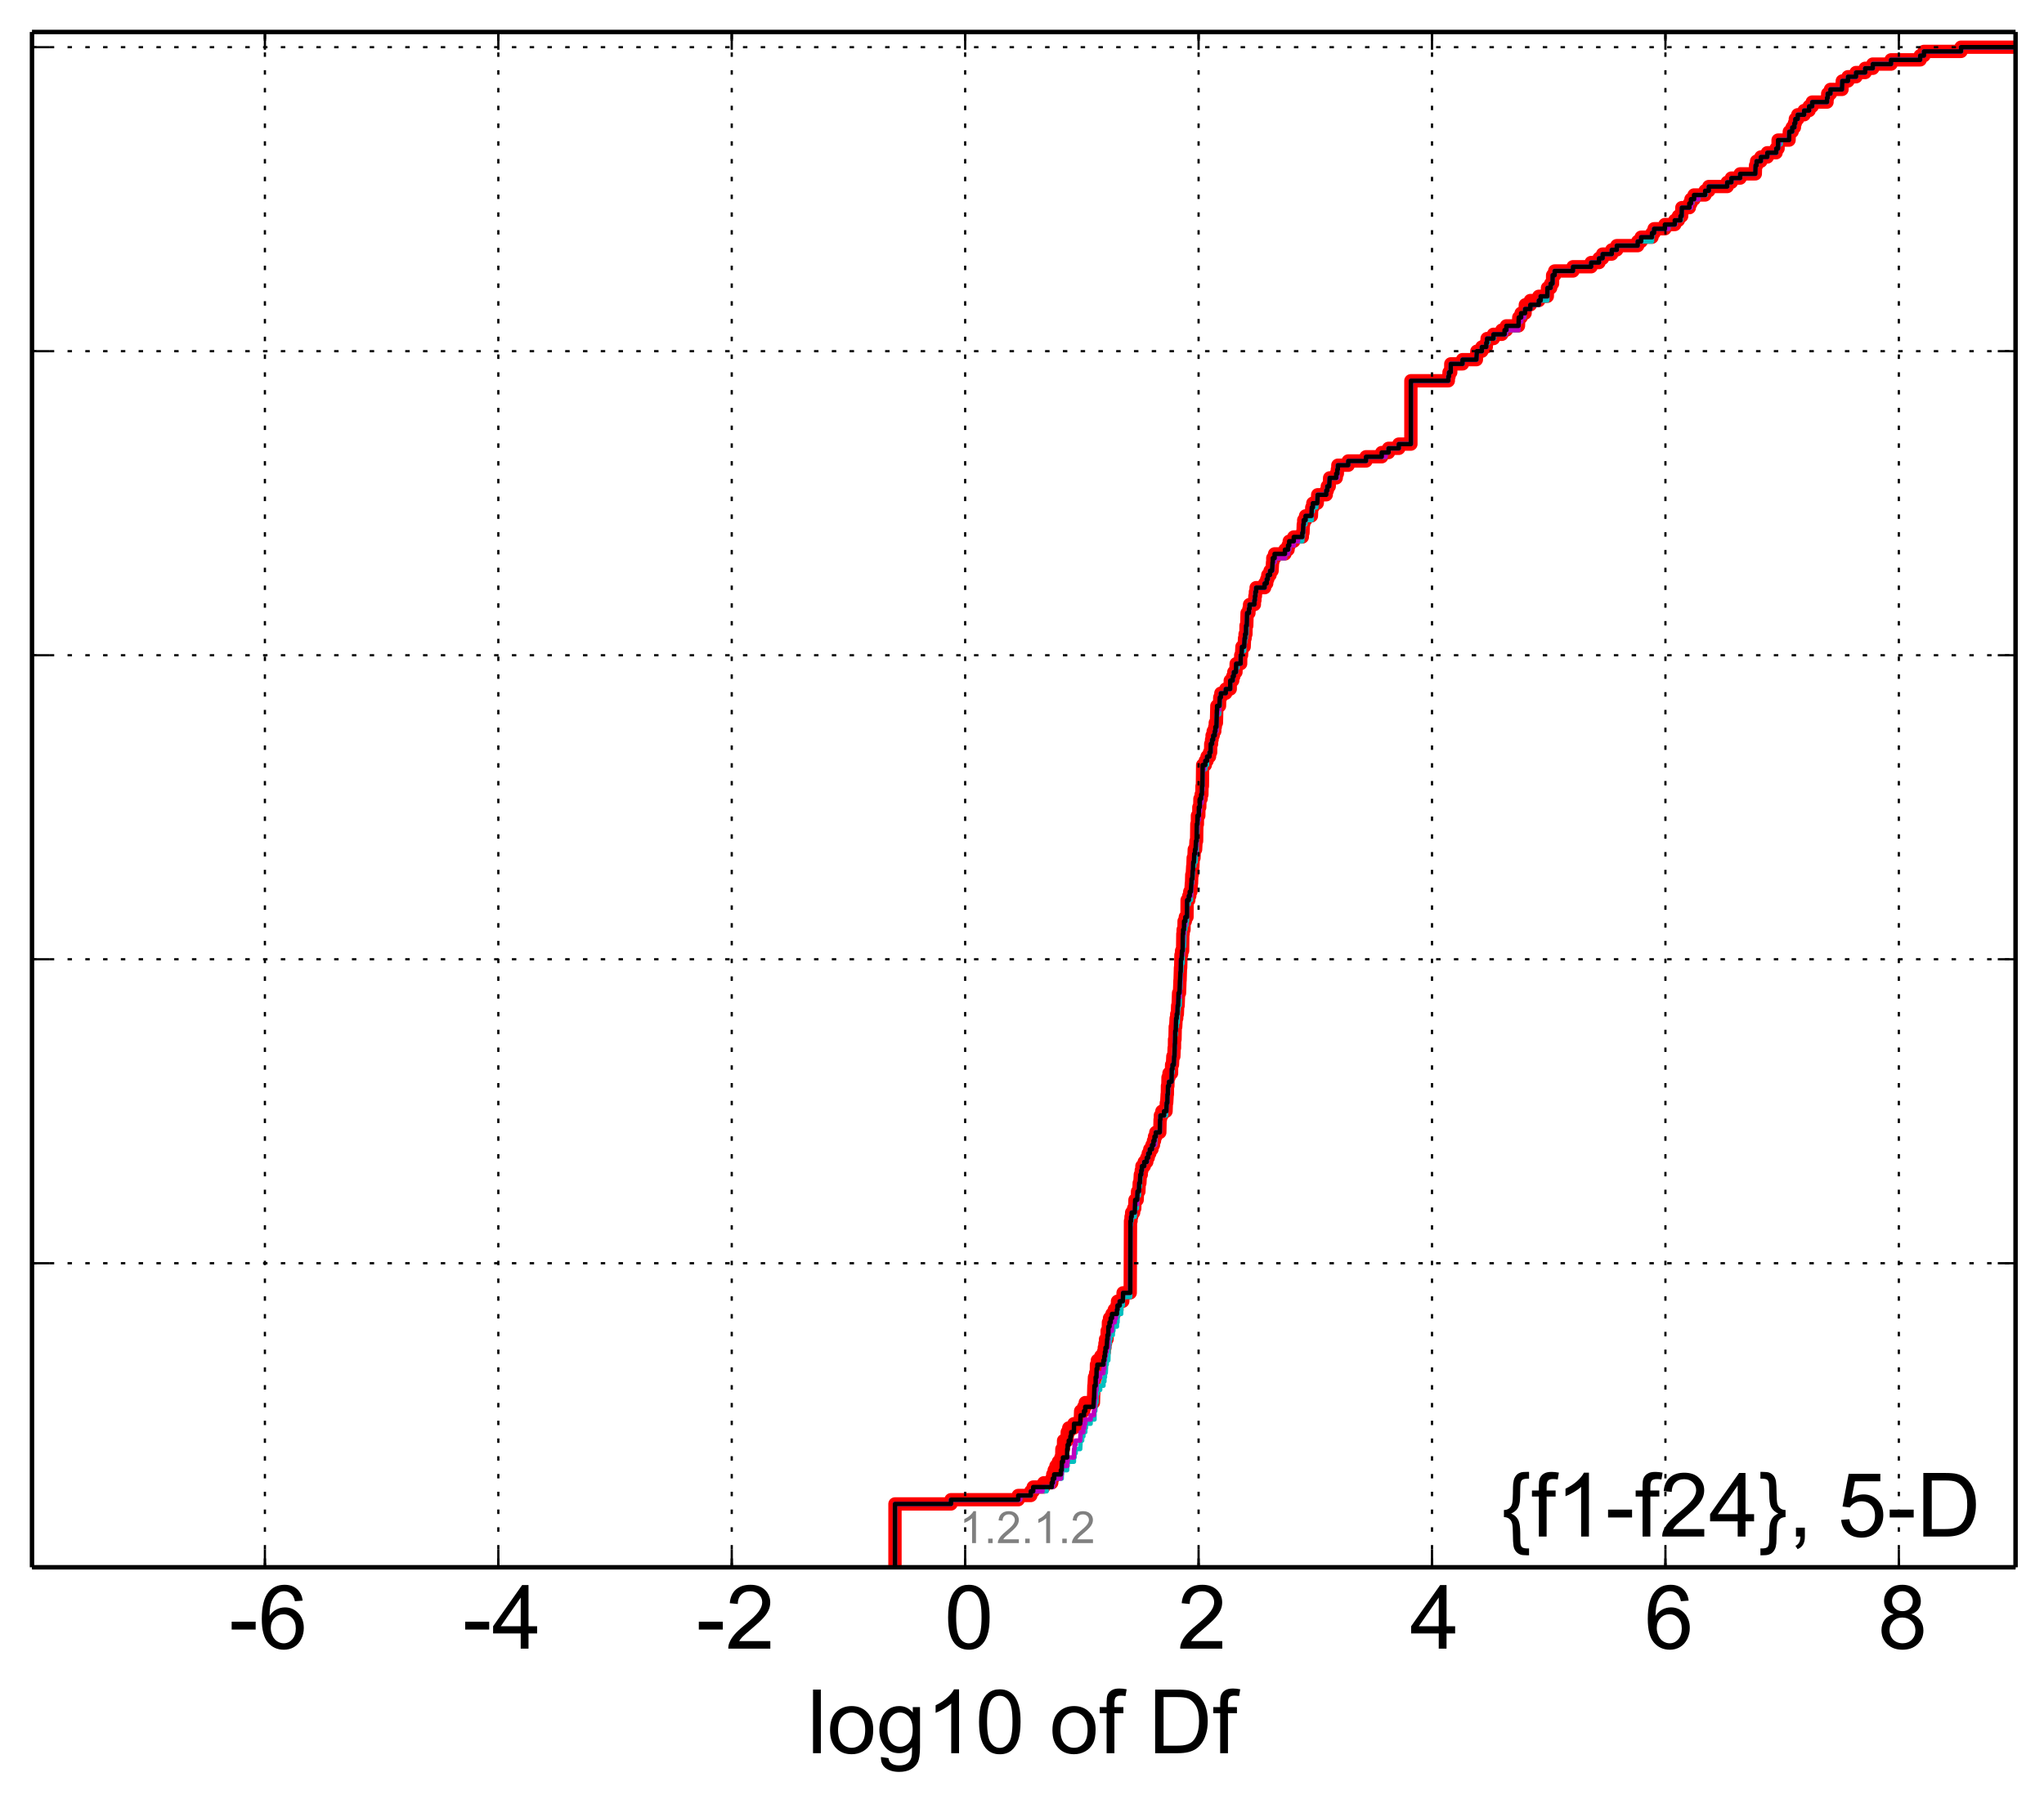 <?xml version="1.0" encoding="utf-8" standalone="no"?>
<!DOCTYPE svg PUBLIC "-//W3C//DTD SVG 1.1//EN"
  "http://www.w3.org/Graphics/SVG/1.1/DTD/svg11.dtd">
<!-- Created with matplotlib (http://matplotlib.org/) -->
<svg height="406pt" version="1.1" viewBox="0 0 460 406" width="460pt" xmlns="http://www.w3.org/2000/svg" xmlns:xlink="http://www.w3.org/1999/xlink">
 <defs>
  <style type="text/css">
*{stroke-linecap:butt;stroke-linejoin:round;}
  </style>
 </defs>
 <g id="figure_1">
  <g id="patch_1">
   <path d="
M0 406.059
L460.8 406.059
L460.8 0
L0 0
z
" style="fill:#ffffff;"/>
  </g>
  <g id="axes_1">
   <g id="patch_2">
    <path d="
M7.2 352.8
L453.6 352.8
L453.6 7.2
L7.2 7.2
z
" style="fill:#ffffff;"/>
   </g>
   <g id="line2d_1">
    <path clip-path="url(#p5bee155178)" d="
M201.414 352.8
L201.414 351.85
L201.414 351.85
L201.414 351.85
L201.414 350.899
L201.414 350.899
L201.414 350.899
L201.414 349.949
L201.414 349.949
L201.414 349.949
L201.414 348.998
L201.414 348.998
L201.414 348.998
L201.414 348.048
L201.414 348.048
L201.414 348.048
L201.414 347.097
L201.414 347.097
L201.414 347.097
L201.414 346.147
L201.414 346.147
L201.414 346.147
L201.414 345.196
L201.414 345.196
L201.414 345.196
L201.414 344.246
L201.414 344.246
L201.414 344.246
L201.414 343.295
L201.414 343.295
L201.414 343.295
L201.414 342.345
L201.414 342.345
L201.414 342.345
L201.414 341.394
L201.414 341.394
L201.414 341.394
L201.414 340.444
L201.414 340.444
L201.414 340.444
L201.414 339.493
L201.414 339.493
L201.414 339.493
L201.414 338.543
L214.023 338.543
L214.023 337.592
L229.148 337.592
L229.148 336.642
L231.981 336.642
L231.981 335.691
L232.524 335.691
L232.524 334.741
L234.896 334.741
L234.896 333.79
L236.688 333.79
L236.688 332.84
L236.926 332.84
L236.926 331.889
L237.243 331.889
L237.243 330.939
L237.641 330.939
L237.641 329.988
L238.194 329.988
L238.194 329.038
L238.747 329.038
L238.747 328.087
L238.937 328.087
L238.977 326.186
L239.337 326.186
L239.355 324.285
L240.157 324.285
L240.179 322.384
L240.524 322.384
L240.524 321.434
L241.682 321.434
L241.682 320.483
L243.088 320.483
L243.198 317.632
L243.893 317.632
L243.893 316.681
L244.237 316.681
L244.237 315.731
L246.074 315.731
L246.181 311.929
L246.214 311.929
L246.313 310.028
L246.569 310.028
L246.569 309.077
L246.73 309.077
L246.756 307.176
L246.963 307.176
L246.963 306.226
L247.733 306.226
L247.733 305.275
L248.33 305.275
L248.33 304.325
L248.517 304.325
L248.517 303.374
L248.668 303.374
L248.668 302.424
L248.797 302.424
L248.797 301.473
L249.137 301.473
L249.166 299.572
L249.426 299.572
L249.454 297.671
L249.699 297.671
L249.699 296.721
L250.251 296.721
L250.251 295.77
L250.776 295.77
L250.776 294.82
L251.365 294.82
L251.365 293.869
L251.491 293.869
L251.491 292.919
L252.68 292.919
L252.749 291.018
L254.355 291.018
L254.416 274.859
L254.538 274.859
L254.538 273.909
L254.676 273.909
L254.676 272.958
L255.121 272.958
L255.121 272.008
L255.374 272.008
L255.425 270.107
L255.917 270.107
L256.002 268.206
L256.306 268.206
L256.379 266.305
L256.528 266.305
L256.634 264.404
L256.84 264.404
L256.84 263.453
L256.986 263.453
L256.986 262.503
L257.511 262.503
L257.511 261.552
L258.083 261.552
L258.083 260.602
L258.411 260.602
L258.411 259.651
L258.757 259.651
L258.757 258.701
L259.251 258.701
L259.251 257.75
L259.583 257.75
L259.583 256.8
L259.818 256.8
L259.818 255.85
L260.111 255.85
L260.111 254.899
L261.013 254.899
L261.076 252.048
L261.141 252.048
L261.141 251.097
L261.479 251.097
L261.479 250.147
L262.417 250.147
L262.483 248.246
L262.563 248.246
L262.668 246.345
L262.713 246.345
L262.736 244.444
L262.829 244.444
L262.86 242.543
L263.082 242.543
L263.082 241.592
L263.656 241.592
L263.665 239.691
L263.862 239.691
L263.949 237.79
L264.172 237.79
L264.241 235.889
L264.315 235.889
L264.325 233.988
L264.432 233.988
L264.487 231.137
L264.589 231.137
L264.689 229.236
L264.817 229.236
L264.817 228.285
L264.961 228.285
L265.034 226.384
L265.135 226.384
L265.237 223.533
L265.448 223.533
L265.551 220.681
L265.576 220.681
L265.664 217.83
L265.712 217.83
L265.772 214.978
L265.918 214.978
L265.918 214.028
L266.146 214.028
L266.196 210.226
L266.264 210.226
L266.264 209.275
L266.456 209.275
L266.475 207.374
L266.759 207.374
L266.759 206.424
L267.132 206.424
L267.156 202.622
L267.533 202.622
L267.533 201.671
L267.754 201.671
L267.754 200.721
L268.006 200.721
L268.114 198.82
L268.154 198.82
L268.206 196.919
L268.316 196.919
L268.418 195.018
L268.465 195.018
L268.528 193.117
L268.701 193.117
L268.767 191.216
L269.067 191.216
L269.162 189.315
L269.294 189.315
L269.346 185.513
L269.474 185.513
L269.479 183.612
L269.787 183.612
L269.802 181.711
L270.002 181.711
L270.045 179.81
L270.31 179.81
L270.31 178.859
L270.484 178.859
L270.512 176.958
L270.6 176.958
L270.657 172.206
L271.25 172.206
L271.25 171.255
L271.648 171.255
L271.648 170.305
L272.204 170.305
L272.204 169.354
L272.448 169.354
L272.476 167.453
L272.661 167.453
L272.661 166.503
L272.781 166.503
L272.781 165.552
L273.031 165.552
L273.031 164.602
L273.382 164.602
L273.382 163.651
L273.498 163.651
L273.498 162.701
L273.753 162.701
L273.857 158.899
L274.451 158.899
L274.507 156.998
L274.751 156.998
L274.751 156.048
L275.858 156.048
L275.858 155.097
L276.865 155.097
L276.867 153.196
L277.423 153.196
L277.423 152.246
L277.67 152.246
L277.67 151.295
L278.152 151.295
L278.198 149.394
L279.203 149.394
L279.225 147.493
L279.409 147.493
L279.499 145.592
L279.997 145.592
L280.082 143.691
L280.205 143.691
L280.205 142.741
L280.397 142.741
L280.42 140.84
L280.579 140.84
L280.655 137.988
L281.072 137.988
L281.072 137.038
L281.212 137.038
L281.212 136.087
L282.294 136.087
L282.294 135.137
L282.414 135.137
L282.414 134.186
L282.529 134.186
L282.529 133.236
L282.687 133.236
L282.687 132.285
L284.604 132.285
L284.604 131.335
L285.069 131.335
L285.069 130.384
L285.315 130.384
L285.315 129.434
L285.822 129.434
L285.822 128.483
L286.277 128.483
L286.385 126.582
L286.439 126.582
L286.439 125.632
L286.849 125.632
L286.849 124.681
L289.177 124.681
L289.177 123.731
L289.878 123.731
L289.878 122.78
L290.14 122.78
L290.14 121.83
L291.159 121.83
L291.159 120.879
L293.085 120.879
L293.085 119.929
L293.24 119.929
L293.306 118.028
L293.4 118.028
L293.4 117.077
L293.814 117.077
L293.814 116.127
L295.133 116.127
L295.214 114.226
L295.454 114.226
L295.454 113.275
L296.448 113.275
L296.543 111.374
L298.473 111.374
L298.473 110.424
L298.71 110.424
L298.71 109.473
L299.148 109.473
L299.235 107.572
L300.72 107.572
L300.72 106.622
L300.971 106.622
L300.971 105.671
L301.084 105.671
L301.084 104.721
L303.415 104.721
L303.415 103.77
L307.42 103.77
L307.42 102.82
L310.953 102.82
L310.953 101.869
L312.49 101.869
L312.49 100.919
L314.8 100.919
L314.8 99.968
L317.52 99.968
L317.52 85.711
L325.945 85.711
L325.945 84.76
L326.099 84.76
L326.099 83.81
L326.488 83.81
L326.5 81.909
L329.139 81.909
L329.139 80.958
L332.26 80.958
L332.364 79.057
L333.489 79.057
L333.489 78.107
L334.487 78.107
L334.487 77.156
L334.669 77.156
L334.669 76.206
L336.105 76.206
L336.105 75.255
L337.981 75.255
L337.981 74.305
L339.011 74.305
L339.011 73.355
L341.732 73.355
L341.801 71.454
L342.324 71.454
L342.324 70.503
L343.219 70.503
L343.275 68.602
L344.403 68.602
L344.403 67.651
L346.3 67.651
L346.3 66.701
L348.22 66.701
L348.263 64.8
L348.98 64.8
L348.98 63.849
L349.397 63.849
L349.417 61.949
L349.879 61.949
L349.879 60.998
L354.003 60.998
L354.003 60.047
L358.088 60.047
L358.088 59.097
L359.856 59.097
L359.856 58.147
L360.665 58.147
L360.665 57.196
L362.721 57.196
L362.721 56.245
L363.861 56.245
L363.861 55.295
L368.564 55.295
L368.564 54.345
L369.339 54.345
L369.339 53.394
L371.785 53.394
L371.785 52.444
L372.253 52.444
L372.253 51.493
L374.688 51.493
L374.688 50.543
L376.909 50.543
L376.909 49.592
L377.715 49.592
L377.715 48.642
L378.459 48.642
L378.497 46.741
L380.186 46.741
L380.186 45.79
L380.547 45.79
L380.547 44.84
L381.25 44.84
L381.25 43.889
L383.722 43.889
L383.722 42.939
L384.561 42.939
L384.561 41.988
L388.707 41.988
L388.707 41.038
L389.649 41.038
L389.649 40.087
L391.617 40.087
L391.617 39.137
L395.03 39.137
L395.082 37.236
L395.312 37.236
L395.312 36.285
L396.287 36.285
L396.287 35.335
L397.737 35.335
L397.737 34.384
L399.701 34.384
L399.701 33.434
L400.152 33.434
L400.16 31.533
L402.628 31.533
L402.681 29.632
L403.321 29.632
L403.321 28.681
L403.831 28.681
L403.831 27.731
L404.038 27.731
L404.038 26.78
L404.582 26.78
L404.582 25.83
L406.019 25.83
L406.019 24.879
L407.139 24.879
L407.139 23.929
L407.838 23.929
L407.838 22.978
L411.17 22.978
L411.17 22.028
L411.322 22.028
L411.322 21.077
L411.947 21.077
L411.947 20.127
L414.545 20.127
L414.604 18.226
L415.888 18.226
L415.888 17.275
L417.701 17.275
L417.701 16.325
L419.752 16.325
L419.752 15.374
L421.474 15.374
L421.474 14.424
L425.574 14.424
L425.574 13.473
L432.131 13.473
L432.131 12.523
L432.989 12.523
L432.989 11.572
L441.332 11.572
L441.332 10.622
L441.332 10.622
L453.6 10.622
L453.6 10.622" style="fill:none;stroke:#ff0000;stroke-linecap:square;stroke-width:3.0;"/>
   </g>
   <g id="line2d_2">
    <path clip-path="url(#p5bee155178)" d="
M201.414 352.8
L201.414 351.85
L201.414 351.85
L201.414 351.85
L201.414 350.899
L201.414 350.899
L201.414 350.899
L201.414 349.949
L201.414 349.949
L201.414 349.949
L201.414 348.998
L201.414 348.998
L201.414 348.998
L201.414 348.048
L201.414 348.048
L201.414 348.048
L201.414 347.097
L201.414 347.097
L201.414 347.097
L201.414 346.147
L201.414 346.147
L201.414 346.147
L201.414 345.196
L201.414 345.196
L201.414 345.196
L201.414 344.246
L201.414 344.246
L201.414 344.246
L201.414 343.295
L201.414 343.295
L201.414 343.295
L201.414 342.345
L201.414 342.345
L201.414 342.345
L201.414 341.394
L201.414 341.394
L201.414 341.394
L201.414 340.444
L201.414 340.444
L201.414 340.444
L201.414 339.493
L201.414 339.493
L201.414 339.493
L201.414 338.543
L214.023 338.543
L214.023 337.592
L229.572 337.592
L229.572 336.642
L231.981 336.642
L231.981 335.691
L235.541 335.691
L235.541 334.741
L236.926 334.741
L236.926 333.79
L237.243 333.79
L237.243 332.84
L238.937 332.84
L238.977 330.939
L240.157 330.939
L240.157 329.988
L240.276 329.988
L240.276 329.038
L241.682 329.038
L241.682 328.087
L241.825 328.087
L241.825 327.137
L242.069 327.137
L242.069 326.186
L243.09 326.186
L243.198 324.285
L243.53 324.285
L243.53 323.335
L243.81 323.335
L243.81 322.384
L244.237 322.384
L244.237 321.434
L244.38 321.434
L244.38 320.483
L245.443 320.483
L245.443 319.533
L246.311 319.533
L246.313 317.632
L246.488 317.632
L246.569 315.731
L246.756 315.731
L246.794 313.83
L246.963 313.83
L246.963 312.879
L247.59 312.879
L247.59 311.929
L248.33 311.929
L248.33 310.978
L248.545 310.978
L248.545 310.028
L248.668 310.028
L248.668 309.077
L248.848 309.077
L248.932 307.176
L249.071 307.176
L249.071 306.226
L249.426 306.226
L249.496 303.374
L249.619 303.374
L249.619 302.424
L249.733 302.424
L249.733 301.473
L249.913 301.473
L249.913 300.523
L250.436 300.523
L250.436 299.572
L250.576 299.572
L250.576 298.622
L251.365 298.622
L251.365 297.671
L251.491 297.671
L251.551 295.77
L252.319 295.77
L252.339 293.869
L252.68 293.869
L252.749 291.968
L254.355 291.968
L254.416 275.81
L254.541 275.81
L254.541 274.859
L254.676 274.859
L254.676 273.909
L255.374 273.909
L255.481 272.008
L255.847 272.008
L255.917 270.107
L256.002 270.107
L256.002 269.156
L256.306 269.156
L256.379 267.255
L256.528 267.255
L256.634 265.354
L256.689 265.354
L256.689 264.404
L256.84 264.404
L256.84 263.453
L256.986 263.453
L256.986 262.503
L257.511 262.503
L257.511 261.552
L258.158 261.552
L258.158 260.602
L258.411 260.602
L258.411 259.651
L258.757 259.651
L258.757 258.701
L259.251 258.701
L259.251 257.75
L259.961 257.75
L260.035 255.85
L260.111 255.85
L260.111 254.899
L261.013 254.899
L261.076 252.048
L261.141 252.048
L261.141 251.097
L262.413 251.097
L262.483 249.196
L262.563 249.196
L262.563 248.246
L262.713 248.246
L262.736 246.345
L262.862 246.345
L262.921 244.444
L263.082 244.444
L263.082 243.493
L263.656 243.493
L263.665 241.592
L263.862 241.592
L263.967 239.691
L264.172 239.691
L264.241 237.79
L264.315 237.79
L264.325 235.889
L264.432 235.889
L264.487 233.038
L264.589 233.038
L264.689 231.137
L264.84 231.137
L264.84 230.186
L265.034 230.186
L265.135 227.335
L265.196 227.335
L265.196 226.384
L265.485 226.384
L265.576 222.582
L265.664 222.582
L265.772 218.78
L265.871 218.78
L265.918 216.879
L266.146 216.879
L266.196 214.028
L266.264 214.028
L266.264 213.077
L266.475 213.077
L266.539 210.226
L266.59 210.226
L266.59 209.275
L266.759 209.275
L266.759 208.325
L267.002 208.325
L267.002 207.374
L267.132 207.374
L267.156 203.572
L267.533 203.572
L267.533 202.622
L268.006 202.622
L268.114 199.77
L268.154 199.77
L268.154 198.82
L268.316 198.82
L268.418 196.919
L268.465 196.919
L268.541 195.018
L268.767 195.018
L268.767 194.067
L269.067 194.067
L269.162 192.166
L269.301 192.166
L269.375 187.414
L269.474 187.414
L269.525 184.562
L269.802 184.562
L269.83 182.661
L270.027 182.661
L270.045 180.76
L270.418 180.76
L270.512 177.909
L270.6 177.909
L270.657 173.156
L271.25 173.156
L271.25 172.206
L271.648 172.206
L271.69 170.305
L272.204 170.305
L272.204 169.354
L272.448 169.354
L272.476 167.453
L272.781 167.453
L272.781 166.503
L273.031 166.503
L273.031 165.552
L273.382 165.552
L273.382 164.602
L273.753 164.602
L273.857 160.8
L274.366 160.8
L274.451 158.899
L274.507 158.899
L274.557 156.998
L274.751 156.998
L274.751 156.048
L275.858 156.048
L275.858 155.097
L276.865 155.097
L276.867 153.196
L277.423 153.196
L277.423 152.246
L277.67 152.246
L277.67 151.295
L278.198 151.295
L278.198 150.345
L278.507 150.345
L278.507 149.394
L279.203 149.394
L279.225 147.493
L279.499 147.493
L279.499 146.543
L279.997 146.543
L280.082 144.642
L280.205 144.642
L280.205 143.691
L280.397 143.691
L280.397 142.741
L280.557 142.741
L280.655 138.939
L280.711 138.939
L280.711 137.988
L281.072 137.988
L281.072 137.038
L281.212 137.038
L281.212 136.087
L282.294 136.087
L282.294 135.137
L282.414 135.137
L282.414 134.186
L282.529 134.186
L282.529 133.236
L282.687 133.236
L282.687 132.285
L284.604 132.285
L284.604 131.335
L285.069 131.335
L285.069 130.384
L285.315 130.384
L285.315 129.434
L285.822 129.434
L285.822 128.483
L286.385 128.483
L286.439 126.582
L286.849 126.582
L286.849 125.632
L289.177 125.632
L289.177 124.681
L289.878 124.681
L289.878 123.731
L290.14 123.731
L290.14 122.78
L291.159 122.78
L291.159 121.83
L293.085 121.83
L293.085 120.879
L293.24 120.879
L293.306 118.978
L293.4 118.978
L293.4 118.028
L293.814 118.028
L293.814 117.077
L295.214 117.077
L295.22 115.176
L295.454 115.176
L295.454 114.226
L296.235 114.226
L296.235 113.275
L296.448 113.275
L296.543 111.374
L298.473 111.374
L298.473 110.424
L298.71 110.424
L298.71 109.473
L299.148 109.473
L299.235 107.572
L300.971 107.572
L301.008 105.671
L301.084 105.671
L301.084 104.721
L303.415 104.721
L303.415 103.77
L307.42 103.77
L307.42 102.82
L311.798 102.82
L311.798 101.869
L312.49 101.869
L312.49 100.919
L314.8 100.919
L314.8 99.968
L317.52 99.968
L317.52 85.711
L325.945 85.711
L325.945 84.76
L326.099 84.76
L326.099 83.81
L326.488 83.81
L326.5 81.909
L329.139 81.909
L329.139 80.958
L332.26 80.958
L332.364 79.057
L333.489 79.057
L333.489 78.107
L334.487 78.107
L334.487 77.156
L334.937 77.156
L334.937 76.206
L336.271 76.206
L336.271 75.255
L338.905 75.255
L338.905 74.305
L341.732 74.305
L341.801 72.404
L342.324 72.404
L342.324 71.454
L343.042 71.454
L343.042 70.503
L343.219 70.503
L343.219 69.552
L344.403 69.552
L344.403 68.602
L346.3 68.602
L346.3 67.651
L348.22 67.651
L348.288 64.8
L348.98 64.8
L348.98 63.849
L349.417 63.849
L349.509 61.949
L349.879 61.949
L349.879 60.998
L354.003 60.998
L354.003 60.047
L358.088 60.047
L358.088 59.097
L359.856 59.097
L359.856 58.147
L360.665 58.147
L360.665 57.196
L362.721 57.196
L362.721 56.245
L363.861 56.245
L363.861 55.295
L368.564 55.295
L368.564 54.345
L371.785 54.345
L371.785 53.394
L371.911 53.394
L371.911 52.444
L372.253 52.444
L372.253 51.493
L375.48 51.493
L375.48 50.543
L377.022 50.543
L377.022 49.592
L378.326 49.592
L378.326 48.642
L378.488 48.642
L378.497 46.741
L380.547 46.741
L380.547 45.79
L380.885 45.79
L380.885 44.84
L382.235 44.84
L382.235 43.889
L383.91 43.889
L383.91 42.939
L384.561 42.939
L384.561 41.988
L388.707 41.988
L388.707 41.038
L389.649 41.038
L389.649 40.087
L391.617 40.087
L391.617 39.137
L395.03 39.137
L395.082 37.236
L395.312 37.236
L395.312 36.285
L396.287 36.285
L396.287 35.335
L397.737 35.335
L397.737 34.384
L399.755 34.384
L399.755 33.434
L400.16 33.434
L400.16 32.483
L400.75 32.483
L400.75 31.533
L402.628 31.533
L402.681 29.632
L403.379 29.632
L403.379 28.681
L403.831 28.681
L403.831 27.731
L404.038 27.731
L404.038 26.78
L404.582 26.78
L404.582 25.83
L406.019 25.83
L406.019 24.879
L407.139 24.879
L407.139 23.929
L407.838 23.929
L407.838 22.978
L411.17 22.978
L411.17 22.028
L411.322 22.028
L411.322 21.077
L411.947 21.077
L411.947 20.127
L414.545 20.127
L414.604 18.226
L415.888 18.226
L415.888 17.275
L417.701 17.275
L417.701 16.325
L419.752 16.325
L419.752 15.374
L421.474 15.374
L421.474 14.424
L425.574 14.424
L425.574 13.473
L432.131 13.473
L432.131 12.523
L432.989 12.523
L432.989 11.572
L441.332 11.572
L441.332 10.622
L441.332 10.622
L453.6 10.622
L453.6 10.622" style="fill:none;stroke:#00bfbf;stroke-linecap:square;"/>
   </g>
   <g id="line2d_3">
    <path clip-path="url(#p5bee155178)" d="
M201.414 352.8
L201.414 351.85
L201.414 351.85
L201.414 351.85
L201.414 350.899
L201.414 350.899
L201.414 350.899
L201.414 349.949
L201.414 349.949
L201.414 349.949
L201.414 348.998
L201.414 348.998
L201.414 348.998
L201.414 348.048
L201.414 348.048
L201.414 348.048
L201.414 347.097
L201.414 347.097
L201.414 347.097
L201.414 346.147
L201.414 346.147
L201.414 346.147
L201.414 345.196
L201.414 345.196
L201.414 345.196
L201.414 344.246
L201.414 344.246
L201.414 344.246
L201.414 343.295
L201.414 343.295
L201.414 343.295
L201.414 342.345
L201.414 342.345
L201.414 342.345
L201.414 341.394
L201.414 341.394
L201.414 341.394
L201.414 340.444
L201.414 340.444
L201.414 340.444
L201.414 339.493
L201.414 339.493
L201.414 339.493
L201.414 338.543
L214.023 338.543
L214.023 337.592
L229.572 337.592
L229.572 336.642
L231.981 336.642
L231.981 335.691
L234.612 335.691
L234.612 334.741
L236.926 334.741
L236.926 333.79
L237.243 333.79
L237.243 332.84
L238.747 332.84
L238.747 331.889
L238.937 331.889
L238.977 329.988
L240.157 329.988
L240.157 329.038
L240.276 329.038
L240.276 328.087
L241.682 328.087
L241.709 326.186
L241.825 326.186
L241.825 325.236
L242.069 325.236
L242.069 324.285
L243.09 324.285
L243.198 322.384
L243.81 322.384
L243.81 321.434
L244.017 321.434
L244.017 320.483
L244.237 320.483
L244.237 319.533
L245.443 319.533
L245.443 318.582
L246.181 318.582
L246.181 317.632
L246.311 317.632
L246.398 314.78
L246.569 314.78
L246.577 312.879
L246.756 312.879
L246.794 310.978
L246.963 310.978
L246.963 310.028
L247.59 310.028
L247.59 309.077
L248.33 309.077
L248.33 308.127
L248.517 308.127
L248.545 306.226
L248.668 306.226
L248.668 305.275
L248.848 305.275
L248.848 304.325
L249.071 304.325
L249.071 303.374
L249.426 303.374
L249.454 300.523
L249.619 300.523
L249.619 299.572
L250.251 299.572
L250.251 297.671
L250.865 297.671
L250.865 296.721
L251.155 296.721
L251.155 295.77
L251.365 295.77
L251.365 294.82
L251.491 294.82
L251.491 293.869
L251.985 293.869
L251.985 292.919
L252.68 292.919
L252.749 291.018
L254.355 291.018
L254.416 274.859
L254.541 274.859
L254.541 273.909
L254.676 273.909
L254.676 272.958
L255.374 272.958
L255.405 271.057
L255.917 271.057
L256.002 268.206
L256.306 268.206
L256.379 266.305
L256.528 266.305
L256.634 264.404
L256.84 264.404
L256.84 263.453
L256.986 263.453
L256.986 262.503
L257.511 262.503
L257.511 261.552
L258.155 261.552
L258.155 260.602
L258.411 260.602
L258.411 259.651
L258.757 259.651
L258.757 258.701
L259.251 258.701
L259.251 257.75
L259.901 257.75
L259.941 255.85
L260.111 255.85
L260.111 254.899
L261.013 254.899
L261.076 252.048
L261.141 252.048
L261.141 251.097
L261.959 251.097
L261.959 250.147
L262.483 250.147
L262.563 248.246
L262.713 248.246
L262.736 246.345
L262.836 246.345
L262.913 244.444
L263.082 244.444
L263.082 243.493
L263.656 243.493
L263.706 240.642
L263.862 240.642
L263.862 239.691
L264.172 239.691
L264.241 237.79
L264.315 237.79
L264.397 234.939
L264.432 234.939
L264.487 232.087
L264.589 232.087
L264.689 229.236
L264.84 229.236
L264.84 228.285
L264.961 228.285
L265.034 226.384
L265.135 226.384
L265.196 224.483
L265.485 224.483
L265.576 221.632
L265.626 221.632
L265.712 217.83
L265.764 217.83
L265.772 215.929
L265.918 215.929
L265.918 214.978
L266.146 214.978
L266.196 212.127
L266.264 212.127
L266.356 210.226
L266.456 210.226
L266.475 208.325
L266.751 208.325
L266.759 206.424
L267.132 206.424
L267.156 202.622
L267.533 202.622
L267.533 201.671
L268.006 201.671
L268.114 199.77
L268.154 199.77
L268.26 197.869
L268.316 197.869
L268.418 195.968
L268.465 195.968
L268.541 194.067
L268.701 194.067
L268.767 192.166
L269.067 192.166
L269.162 190.265
L269.301 190.265
L269.346 186.463
L269.474 186.463
L269.516 184.562
L269.802 184.562
L269.817 182.661
L270.019 182.661
L270.045 180.76
L270.412 180.76
L270.512 177.909
L270.6 177.909
L270.657 173.156
L270.978 173.156
L270.978 172.206
L271.25 172.206
L271.25 171.255
L271.648 171.255
L271.648 170.305
L272.204 170.305
L272.204 169.354
L272.448 169.354
L272.476 167.453
L272.781 167.453
L272.781 166.503
L273.031 166.503
L273.031 165.552
L273.382 165.552
L273.382 164.602
L273.753 164.602
L273.857 160.8
L274.06 160.8
L274.06 159.85
L274.37 159.85
L274.451 157.949
L274.507 157.949
L274.507 156.998
L274.751 156.998
L274.751 156.048
L275.858 156.048
L275.858 155.097
L276.865 155.097
L276.867 153.196
L277.423 153.196
L277.423 152.246
L277.67 152.246
L277.67 151.295
L278.152 151.295
L278.198 149.394
L279.203 149.394
L279.225 147.493
L279.409 147.493
L279.499 145.592
L279.997 145.592
L280.082 143.691
L280.205 143.691
L280.205 142.741
L280.397 142.741
L280.42 140.84
L280.579 140.84
L280.655 137.988
L281.072 137.988
L281.072 137.038
L281.212 137.038
L281.212 136.087
L282.294 136.087
L282.294 135.137
L282.414 135.137
L282.414 134.186
L282.529 134.186
L282.529 133.236
L282.687 133.236
L282.687 132.285
L284.604 132.285
L284.604 131.335
L285.069 131.335
L285.069 130.384
L285.315 130.384
L285.315 129.434
L285.822 129.434
L285.822 128.483
L286.385 128.483
L286.439 126.582
L286.849 126.582
L286.849 125.632
L289.177 125.632
L289.177 124.681
L289.878 124.681
L289.878 123.731
L290.14 123.731
L290.14 122.78
L291.159 122.78
L291.159 121.83
L292.132 121.83
L292.132 120.879
L293.085 120.879
L293.085 119.929
L293.24 119.929
L293.306 118.028
L293.4 118.028
L293.4 117.077
L293.814 117.077
L293.814 116.127
L295.173 116.127
L295.214 114.226
L295.454 114.226
L295.454 113.275
L296.448 113.275
L296.543 111.374
L298.473 111.374
L298.473 110.424
L298.71 110.424
L298.71 109.473
L299.148 109.473
L299.235 107.572
L300.971 107.572
L301.008 105.671
L301.084 105.671
L301.084 104.721
L303.415 104.721
L303.415 103.77
L307.42 103.77
L307.42 102.82
L311.798 102.82
L311.798 101.869
L312.49 101.869
L312.49 100.919
L314.8 100.919
L314.8 99.968
L317.52 99.968
L317.52 85.711
L325.945 85.711
L325.945 84.76
L326.099 84.76
L326.099 83.81
L326.488 83.81
L326.5 81.909
L329.139 81.909
L329.139 80.958
L332.26 80.958
L332.364 79.057
L333.489 79.057
L333.489 78.107
L334.487 78.107
L334.487 77.156
L334.669 77.156
L334.669 76.206
L336.105 76.206
L336.105 75.255
L338.878 75.255
L338.878 74.305
L341.732 74.305
L341.801 72.404
L342.324 72.404
L342.324 71.454
L342.958 71.454
L342.958 70.503
L343.219 70.503
L343.219 69.552
L344.403 69.552
L344.403 68.602
L346.3 68.602
L346.3 67.651
L346.723 67.651
L346.723 66.701
L348.22 66.701
L348.263 64.8
L348.98 64.8
L348.98 63.849
L349.397 63.849
L349.417 61.949
L349.879 61.949
L349.879 60.998
L354.003 60.998
L354.003 60.047
L358.088 60.047
L358.088 59.097
L359.856 59.097
L359.856 58.147
L360.665 58.147
L360.665 57.196
L362.721 57.196
L362.721 56.245
L363.861 56.245
L363.861 55.295
L368.564 55.295
L368.564 54.345
L369.339 54.345
L369.339 53.394
L371.785 53.394
L371.785 52.444
L372.253 52.444
L372.253 51.493
L375.424 51.493
L375.424 50.543
L377.005 50.543
L377.005 49.592
L378.193 49.592
L378.193 48.642
L378.479 48.642
L378.497 46.741
L380.547 46.741
L380.547 45.79
L380.825 45.79
L380.825 44.84
L382.187 44.84
L382.187 43.889
L383.781 43.889
L383.781 42.939
L384.561 42.939
L384.561 41.988
L388.707 41.988
L388.707 41.038
L389.649 41.038
L389.649 40.087
L391.617 40.087
L391.617 39.137
L395.03 39.137
L395.082 37.236
L395.312 37.236
L395.312 36.285
L396.287 36.285
L396.287 35.335
L397.737 35.335
L397.737 34.384
L399.743 34.384
L399.743 33.434
L400.16 33.434
L400.16 32.483
L400.427 32.483
L400.427 31.533
L402.628 31.533
L402.681 29.632
L403.334 29.632
L403.334 28.681
L403.831 28.681
L403.831 27.731
L404.038 27.731
L404.038 26.78
L404.582 26.78
L404.582 25.83
L406.019 25.83
L406.019 24.879
L407.139 24.879
L407.139 23.929
L407.838 23.929
L407.838 22.978
L411.17 22.978
L411.17 22.028
L411.322 22.028
L411.322 21.077
L411.947 21.077
L411.947 20.127
L414.545 20.127
L414.604 18.226
L415.888 18.226
L415.888 17.275
L417.701 17.275
L417.701 16.325
L419.752 16.325
L419.752 15.374
L421.474 15.374
L421.474 14.424
L425.574 14.424
L425.574 13.473
L432.131 13.473
L432.131 12.523
L432.989 12.523
L432.989 11.572
L441.332 11.572
L441.332 10.622
L441.332 10.622
L453.6 10.622
L453.6 10.622" style="fill:none;stroke:#bf00bf;stroke-linecap:square;"/>
   </g>
   <g id="line2d_4">
    <path clip-path="url(#p5bee155178)" d="
M201.414 352.8
L201.414 351.85
L201.414 351.85
L201.414 351.85
L201.414 350.899
L201.414 350.899
L201.414 350.899
L201.414 349.949
L201.414 349.949
L201.414 349.949
L201.414 348.998
L201.414 348.998
L201.414 348.998
L201.414 348.048
L201.414 348.048
L201.414 348.048
L201.414 347.097
L201.414 347.097
L201.414 347.097
L201.414 346.147
L201.414 346.147
L201.414 346.147
L201.414 345.196
L201.414 345.196
L201.414 345.196
L201.414 344.246
L201.414 344.246
L201.414 344.246
L201.414 343.295
L201.414 343.295
L201.414 343.295
L201.414 342.345
L201.414 342.345
L201.414 342.345
L201.414 341.394
L201.414 341.394
L201.414 341.394
L201.414 340.444
L201.414 340.444
L201.414 340.444
L201.414 339.493
L201.414 339.493
L201.414 339.493
L201.414 338.543
L214.023 338.543
L214.023 337.592
L229.148 337.592
L229.148 336.642
L231.981 336.642
L231.981 335.691
L232.524 335.691
L232.524 334.741
L236.688 334.741
L236.688 333.79
L236.926 333.79
L236.926 332.84
L237.243 332.84
L237.243 331.889
L238.747 331.889
L238.747 330.939
L238.937 330.939
L238.977 329.038
L239.22 329.038
L239.22 328.087
L240.157 328.087
L240.179 326.186
L240.276 326.186
L240.276 325.236
L240.524 325.236
L240.524 324.285
L240.898 324.285
L240.898 323.335
L241.069 323.335
L241.069 322.384
L241.682 322.384
L241.709 320.483
L243.09 320.483
L243.198 318.582
L243.956 318.582
L243.956 317.632
L244.237 317.632
L244.237 316.681
L246.074 316.681
L246.181 314.78
L246.214 314.78
L246.313 311.929
L246.569 311.929
L246.577 310.028
L246.756 310.028
L246.794 308.127
L246.963 308.127
L246.963 307.176
L248.33 307.176
L248.33 306.226
L248.517 306.226
L248.517 305.275
L248.668 305.275
L248.668 304.325
L248.797 304.325
L248.797 303.374
L249.071 303.374
L249.166 301.473
L249.252 301.473
L249.252 300.523
L249.426 300.523
L249.454 298.622
L249.699 298.622
L249.699 297.671
L249.962 297.671
L249.962 296.721
L250.251 296.721
L250.251 295.77
L251.365 295.77
L251.365 294.82
L251.491 294.82
L251.491 293.869
L251.985 293.869
L251.985 292.919
L252.68 292.919
L252.749 291.018
L254.355 291.018
L254.416 274.859
L254.541 274.859
L254.541 273.909
L254.676 273.909
L254.676 272.958
L255.374 272.958
L255.475 270.107
L255.917 270.107
L256.002 268.206
L256.306 268.206
L256.379 266.305
L256.528 266.305
L256.634 264.404
L256.84 264.404
L256.84 263.453
L256.986 263.453
L256.986 262.503
L257.511 262.503
L257.511 261.552
L258.083 261.552
L258.083 260.602
L258.411 260.602
L258.411 259.651
L258.757 259.651
L258.757 258.701
L259.251 258.701
L259.251 257.75
L259.583 257.75
L259.583 256.8
L259.818 256.8
L259.818 255.85
L260.111 255.85
L260.111 254.899
L261.013 254.899
L261.076 252.048
L261.141 252.048
L261.141 251.097
L261.959 251.097
L261.959 250.147
L262.483 250.147
L262.563 248.246
L262.713 248.246
L262.736 246.345
L262.829 246.345
L262.86 244.444
L263.082 244.444
L263.082 243.493
L263.656 243.493
L263.706 240.642
L263.862 240.642
L263.862 239.691
L264.172 239.691
L264.241 237.79
L264.315 237.79
L264.397 234.939
L264.432 234.939
L264.487 232.087
L264.589 232.087
L264.689 229.236
L264.817 229.236
L264.817 228.285
L264.961 228.285
L265.034 226.384
L265.135 226.384
L265.237 223.533
L265.448 223.533
L265.551 220.681
L265.576 220.681
L265.664 218.78
L265.712 218.78
L265.772 215.929
L265.918 215.929
L266.013 214.028
L266.146 214.028
L266.196 210.226
L266.264 210.226
L266.264 209.275
L266.456 209.275
L266.475 207.374
L266.759 207.374
L266.759 206.424
L267.132 206.424
L267.156 202.622
L267.533 202.622
L267.533 201.671
L267.754 201.671
L267.754 200.721
L268.006 200.721
L268.114 198.82
L268.154 198.82
L268.154 197.869
L268.316 197.869
L268.418 195.968
L268.465 195.968
L268.537 194.067
L268.701 194.067
L268.767 192.166
L268.933 192.166
L268.933 191.216
L269.067 191.216
L269.162 189.315
L269.295 189.315
L269.346 185.513
L269.474 185.513
L269.502 183.612
L269.791 183.612
L269.802 181.711
L270.004 181.711
L270.045 179.81
L270.31 179.81
L270.31 178.859
L270.484 178.859
L270.512 176.958
L270.6 176.958
L270.657 172.206
L271.25 172.206
L271.25 171.255
L271.648 171.255
L271.648 170.305
L272.204 170.305
L272.204 169.354
L272.448 169.354
L272.476 167.453
L272.781 167.453
L272.781 166.503
L273.031 166.503
L273.031 165.552
L273.382 165.552
L273.382 164.602
L273.52 164.602
L273.52 163.651
L273.753 163.651
L273.857 159.85
L273.908 159.85
L273.908 158.899
L274.451 158.899
L274.507 156.998
L274.751 156.998
L274.751 156.048
L275.858 156.048
L275.858 155.097
L276.865 155.097
L276.867 153.196
L277.423 153.196
L277.423 152.246
L277.67 152.246
L277.67 151.295
L278.152 151.295
L278.198 149.394
L279.203 149.394
L279.225 147.493
L279.409 147.493
L279.499 145.592
L279.997 145.592
L280.082 143.691
L280.205 143.691
L280.205 142.741
L280.397 142.741
L280.42 140.84
L280.579 140.84
L280.655 137.988
L281.072 137.988
L281.072 137.038
L281.212 137.038
L281.212 136.087
L282.294 136.087
L282.294 135.137
L282.414 135.137
L282.414 134.186
L282.529 134.186
L282.529 133.236
L282.687 133.236
L282.687 132.285
L284.604 132.285
L284.604 131.335
L285.069 131.335
L285.069 130.384
L285.315 130.384
L285.315 129.434
L285.822 129.434
L285.822 128.483
L286.277 128.483
L286.385 126.582
L286.439 126.582
L286.439 125.632
L286.849 125.632
L286.849 124.681
L289.177 124.681
L289.177 123.731
L289.878 123.731
L289.878 122.78
L290.14 122.78
L290.14 121.83
L291.159 121.83
L291.159 120.879
L293.085 120.879
L293.085 119.929
L293.24 119.929
L293.306 118.028
L293.4 118.028
L293.4 117.077
L293.814 117.077
L293.814 116.127
L295.133 116.127
L295.214 114.226
L295.454 114.226
L295.454 113.275
L296.448 113.275
L296.543 111.374
L298.473 111.374
L298.473 110.424
L298.71 110.424
L298.71 109.473
L299.148 109.473
L299.235 107.572
L300.72 107.572
L300.72 106.622
L300.971 106.622
L300.971 105.671
L301.084 105.671
L301.084 104.721
L303.415 104.721
L303.415 103.77
L307.42 103.77
L307.42 102.82
L310.953 102.82
L310.953 101.869
L312.49 101.869
L312.49 100.919
L314.8 100.919
L314.8 99.968
L317.52 99.968
L317.52 85.711
L325.945 85.711
L325.945 84.76
L326.099 84.76
L326.099 83.81
L326.488 83.81
L326.5 81.909
L329.139 81.909
L329.139 80.958
L332.26 80.958
L332.364 79.057
L333.489 79.057
L333.489 78.107
L334.487 78.107
L334.487 77.156
L334.669 77.156
L334.669 76.206
L336.105 76.206
L336.105 75.255
L338.605 75.255
L338.605 74.305
L339.011 74.305
L339.011 73.355
L341.732 73.355
L341.801 71.454
L342.324 71.454
L342.324 70.503
L343.219 70.503
L343.219 69.552
L344.403 69.552
L344.403 68.602
L346.3 68.602
L346.3 67.651
L346.723 67.651
L346.723 66.701
L348.22 66.701
L348.263 64.8
L348.98 64.8
L348.98 63.849
L349.397 63.849
L349.417 61.949
L349.879 61.949
L349.879 60.998
L354.003 60.998
L354.003 60.047
L358.088 60.047
L358.088 59.097
L359.856 59.097
L359.856 58.147
L360.665 58.147
L360.665 57.196
L362.721 57.196
L362.721 56.245
L363.861 56.245
L363.861 55.295
L368.564 55.295
L368.564 54.345
L369.339 54.345
L369.339 53.394
L371.785 53.394
L371.785 52.444
L372.253 52.444
L372.253 51.493
L374.688 51.493
L374.688 50.543
L376.909 50.543
L376.909 49.592
L378.193 49.592
L378.193 48.642
L378.459 48.642
L378.497 46.741
L380.186 46.741
L380.186 45.79
L380.547 45.79
L380.547 44.84
L381.25 44.84
L381.25 43.889
L383.751 43.889
L383.751 42.939
L384.561 42.939
L384.561 41.988
L388.707 41.988
L388.707 41.038
L389.649 41.038
L389.649 40.087
L391.617 40.087
L391.617 39.137
L395.03 39.137
L395.082 37.236
L395.312 37.236
L395.312 36.285
L396.287 36.285
L396.287 35.335
L397.737 35.335
L397.737 34.384
L399.743 34.384
L399.743 33.434
L400.152 33.434
L400.16 31.533
L402.628 31.533
L402.681 29.632
L403.334 29.632
L403.334 28.681
L403.831 28.681
L403.831 27.731
L404.038 27.731
L404.038 26.78
L404.582 26.78
L404.582 25.83
L406.019 25.83
L406.019 24.879
L407.139 24.879
L407.139 23.929
L407.838 23.929
L407.838 22.978
L411.17 22.978
L411.17 22.028
L411.322 22.028
L411.322 21.077
L411.947 21.077
L411.947 20.127
L414.545 20.127
L414.604 18.226
L415.888 18.226
L415.888 17.275
L417.701 17.275
L417.701 16.325
L419.752 16.325
L419.752 15.374
L421.474 15.374
L421.474 14.424
L425.574 14.424
L425.574 13.473
L432.131 13.473
L432.131 12.523
L432.989 12.523
L432.989 11.572
L441.332 11.572
L441.332 10.622
L441.332 10.622
L453.6 10.622
L453.6 10.622" style="fill:none;stroke:#000000;stroke-linecap:square;"/>
   </g>
   <g id="matplotlib.axis_1">
    <g id="xtick_1"/>
    <g id="xtick_2">
     <g id="line2d_5">
      <path clip-path="url(#p5bee155178)" d="
M59.617 352.8
L59.617 7.2" style="fill:none;stroke:#000000;stroke-dasharray:1,3;stroke-dashoffset:0.0;stroke-width:0.5;"/>
     </g>
     <g id="line2d_6">
      <defs>
       <path d="
M0 0
L0 -4" id="m93b0483c22" style="stroke:#000000;stroke-width:0.5;"/>
      </defs>
      <g>
       <use style="stroke:#000000;stroke-width:0.5;" x="59.617" xlink:href="#m93b0483c22" y="352.8"/>
      </g>
     </g>
     <g id="line2d_7">
      <defs>
       <path d="
M0 0
L0 4" id="m741efc42ff" style="stroke:#000000;stroke-width:0.5;"/>
      </defs>
      <g>
       <use style="stroke:#000000;stroke-width:0.5;" x="59.617" xlink:href="#m741efc42ff" y="7.2"/>
      </g>
     </g>
     <g id="text_1">
      <!-- -6 -->
      <defs>
       <path d="
M3.172 21.484
L3.172 30.328
L30.172 30.328
L30.172 21.484
z
" id="ArialMT-2d"/>
       <path d="
M49.75 54.047
L41.016 53.375
Q39.844 58.547 37.703 60.891
Q34.125 64.656 28.906 64.656
Q24.703 64.656 21.531 62.312
Q17.391 59.281 14.984 53.469
Q12.594 47.656 12.5 36.922
Q15.672 41.75 20.266 44.094
Q24.859 46.438 29.891 46.438
Q38.672 46.438 44.844 39.969
Q51.031 33.5 51.031 23.25
Q51.031 16.5 48.125 10.719
Q45.219 4.938 40.141 1.859
Q35.062 -1.219 28.609 -1.219
Q17.625 -1.219 10.688 6.859
Q3.766 14.938 3.766 33.5
Q3.766 54.25 11.422 63.672
Q18.109 71.875 29.438 71.875
Q37.891 71.875 43.281 67.141
Q48.688 62.406 49.75 54.047
M13.875 23.188
Q13.875 18.656 15.797 14.5
Q17.719 10.359 21.188 8.172
Q24.656 6 28.469 6
Q34.031 6 38.031 10.484
Q42.047 14.984 42.047 22.703
Q42.047 30.125 38.078 34.391
Q34.125 38.672 28.125 38.672
Q22.172 38.672 18.016 34.391
Q13.875 30.125 13.875 23.188" id="ArialMT-36"/>
      </defs>
      <g transform="translate(51.502 371.116)scale(0.2 -0.2)">
       <use xlink:href="#ArialMT-2d"/>
       <use x="33.301" xlink:href="#ArialMT-36"/>
      </g>
     </g>
    </g>
    <g id="xtick_3">
     <g id="line2d_8">
      <path clip-path="url(#p5bee155178)" d="
M112.148 352.8
L112.148 7.2" style="fill:none;stroke:#000000;stroke-dasharray:1,3;stroke-dashoffset:0.0;stroke-width:0.5;"/>
     </g>
     <g id="line2d_9">
      <g>
       <use style="stroke:#000000;stroke-width:0.5;" x="112.148" xlink:href="#m93b0483c22" y="352.8"/>
      </g>
     </g>
     <g id="line2d_10">
      <g>
       <use style="stroke:#000000;stroke-width:0.5;" x="112.148" xlink:href="#m741efc42ff" y="7.2"/>
      </g>
     </g>
     <g id="text_2">
      <!-- -4 -->
      <defs>
       <path d="
M32.328 0
L32.328 17.141
L1.266 17.141
L1.266 25.203
L33.938 71.578
L41.109 71.578
L41.109 25.203
L50.781 25.203
L50.781 17.141
L41.109 17.141
L41.109 0
z

M32.328 25.203
L32.328 57.469
L9.906 25.203
z
" id="ArialMT-34"/>
      </defs>
      <g transform="translate(104.058 371.116)scale(0.2 -0.2)">
       <use xlink:href="#ArialMT-2d"/>
       <use x="33.301" xlink:href="#ArialMT-34"/>
      </g>
     </g>
    </g>
    <g id="xtick_4">
     <g id="line2d_11">
      <path clip-path="url(#p5bee155178)" d="
M164.679 352.8
L164.679 7.2" style="fill:none;stroke:#000000;stroke-dasharray:1,3;stroke-dashoffset:0.0;stroke-width:0.5;"/>
     </g>
     <g id="line2d_12">
      <g>
       <use style="stroke:#000000;stroke-width:0.5;" x="164.679" xlink:href="#m93b0483c22" y="352.8"/>
      </g>
     </g>
     <g id="line2d_13">
      <g>
       <use style="stroke:#000000;stroke-width:0.5;" x="164.679" xlink:href="#m741efc42ff" y="7.2"/>
      </g>
     </g>
     <g id="text_3">
      <!-- -2 -->
      <defs>
       <path d="
M50.344 8.453
L50.344 0
L3.031 0
Q2.938 3.172 4.047 6.109
Q5.859 10.938 9.828 15.625
Q13.812 20.312 21.344 26.469
Q33.016 36.031 37.109 41.625
Q41.219 47.219 41.219 52.203
Q41.219 57.422 37.469 61
Q33.734 64.594 27.734 64.594
Q21.391 64.594 17.578 60.781
Q13.766 56.984 13.719 50.25
L4.688 51.172
Q5.609 61.281 11.656 66.578
Q17.719 71.875 27.938 71.875
Q38.234 71.875 44.234 66.156
Q50.25 60.453 50.25 52
Q50.25 47.703 48.484 43.547
Q46.734 39.406 42.656 34.812
Q38.578 30.219 29.109 22.219
Q21.188 15.578 18.938 13.203
Q16.703 10.844 15.234 8.453
z
" id="ArialMT-32"/>
      </defs>
      <g transform="translate(156.633 371.116)scale(0.2 -0.2)">
       <use xlink:href="#ArialMT-2d"/>
       <use x="33.301" xlink:href="#ArialMT-32"/>
      </g>
     </g>
    </g>
    <g id="xtick_5">
     <g id="line2d_14">
      <path clip-path="url(#p5bee155178)" d="
M217.21 352.8
L217.21 7.2" style="fill:none;stroke:#000000;stroke-dasharray:1,3;stroke-dashoffset:0.0;stroke-width:0.5;"/>
     </g>
     <g id="line2d_15">
      <g>
       <use style="stroke:#000000;stroke-width:0.5;" x="217.21" xlink:href="#m93b0483c22" y="352.8"/>
      </g>
     </g>
     <g id="line2d_16">
      <g>
       <use style="stroke:#000000;stroke-width:0.5;" x="217.21" xlink:href="#m741efc42ff" y="7.2"/>
      </g>
     </g>
     <g id="text_4">
      <!-- 0 -->
      <defs>
       <path d="
M4.156 35.297
Q4.156 48 6.766 55.734
Q9.375 63.484 14.516 67.672
Q19.672 71.875 27.484 71.875
Q33.25 71.875 37.594 69.547
Q41.938 67.234 44.766 62.859
Q47.609 58.5 49.219 52.219
Q50.828 45.953 50.828 35.297
Q50.828 22.703 48.234 14.969
Q45.656 7.234 40.5 3
Q35.359 -1.219 27.484 -1.219
Q17.141 -1.219 11.234 6.203
Q4.156 15.141 4.156 35.297
M13.188 35.297
Q13.188 17.672 17.312 11.828
Q21.438 6 27.484 6
Q33.547 6 37.672 11.859
Q41.797 17.719 41.797 35.297
Q41.797 52.984 37.672 58.781
Q33.547 64.594 27.391 64.594
Q21.344 64.594 17.719 59.469
Q13.188 52.938 13.188 35.297" id="ArialMT-30"/>
      </defs>
      <g transform="translate(212.543 371.116)scale(0.2 -0.2)">
       <use xlink:href="#ArialMT-30"/>
      </g>
     </g>
    </g>
    <g id="xtick_6">
     <g id="line2d_17">
      <path clip-path="url(#p5bee155178)" d="
M269.741 352.8
L269.741 7.2" style="fill:none;stroke:#000000;stroke-dasharray:1,3;stroke-dashoffset:0.0;stroke-width:0.5;"/>
     </g>
     <g id="line2d_18">
      <g>
       <use style="stroke:#000000;stroke-width:0.5;" x="269.741" xlink:href="#m93b0483c22" y="352.8"/>
      </g>
     </g>
     <g id="line2d_19">
      <g>
       <use style="stroke:#000000;stroke-width:0.5;" x="269.741" xlink:href="#m741efc42ff" y="7.2"/>
      </g>
     </g>
     <g id="text_5">
      <!-- 2 -->
      <g transform="translate(265.001 371.116)scale(0.2 -0.2)">
       <use xlink:href="#ArialMT-32"/>
      </g>
     </g>
    </g>
    <g id="xtick_7">
     <g id="line2d_20">
      <path clip-path="url(#p5bee155178)" d="
M322.272 352.8
L322.272 7.2" style="fill:none;stroke:#000000;stroke-dasharray:1,3;stroke-dashoffset:0.0;stroke-width:0.5;"/>
     </g>
     <g id="line2d_21">
      <g>
       <use style="stroke:#000000;stroke-width:0.5;" x="322.272" xlink:href="#m93b0483c22" y="352.8"/>
      </g>
     </g>
     <g id="line2d_22">
      <g>
       <use style="stroke:#000000;stroke-width:0.5;" x="322.272" xlink:href="#m741efc42ff" y="7.2"/>
      </g>
     </g>
     <g id="text_6">
      <!-- 4 -->
      <g transform="translate(317.321 371.116)scale(0.2 -0.2)">
       <use xlink:href="#ArialMT-34"/>
      </g>
     </g>
    </g>
    <g id="xtick_8">
     <g id="line2d_23">
      <path clip-path="url(#p5bee155178)" d="
M374.803 352.8
L374.803 7.2" style="fill:none;stroke:#000000;stroke-dasharray:1,3;stroke-dashoffset:0.0;stroke-width:0.5;"/>
     </g>
     <g id="line2d_24">
      <g>
       <use style="stroke:#000000;stroke-width:0.5;" x="374.803" xlink:href="#m93b0483c22" y="352.8"/>
      </g>
     </g>
     <g id="line2d_25">
      <g>
       <use style="stroke:#000000;stroke-width:0.5;" x="374.803" xlink:href="#m741efc42ff" y="7.2"/>
      </g>
     </g>
     <g id="text_7">
      <!-- 6 -->
      <g transform="translate(370.077 371.116)scale(0.2 -0.2)">
       <use xlink:href="#ArialMT-36"/>
      </g>
     </g>
    </g>
    <g id="xtick_9">
     <g id="line2d_26">
      <path clip-path="url(#p5bee155178)" d="
M427.334 352.8
L427.334 7.2" style="fill:none;stroke:#000000;stroke-dasharray:1,3;stroke-dashoffset:0.0;stroke-width:0.5;"/>
     </g>
     <g id="line2d_27">
      <g>
       <use style="stroke:#000000;stroke-width:0.5;" x="427.334" xlink:href="#m93b0483c22" y="352.8"/>
      </g>
     </g>
     <g id="line2d_28">
      <g>
       <use style="stroke:#000000;stroke-width:0.5;" x="427.334" xlink:href="#m741efc42ff" y="7.2"/>
      </g>
     </g>
     <g id="text_8">
      <!-- 8 -->
      <defs>
       <path d="
M17.672 38.812
Q12.203 40.828 9.562 44.531
Q6.938 48.25 6.938 53.422
Q6.938 61.234 12.547 66.547
Q18.172 71.875 27.484 71.875
Q36.859 71.875 42.578 66.422
Q48.297 60.984 48.297 53.172
Q48.297 48.188 45.672 44.5
Q43.062 40.828 37.75 38.812
Q44.344 36.672 47.781 31.875
Q51.219 27.094 51.219 20.453
Q51.219 11.281 44.719 5.031
Q38.234 -1.219 27.641 -1.219
Q17.047 -1.219 10.547 5.047
Q4.047 11.328 4.047 20.703
Q4.047 27.688 7.594 32.391
Q11.141 37.109 17.672 38.812
M15.922 53.719
Q15.922 48.641 19.188 45.406
Q22.469 42.188 27.688 42.188
Q32.766 42.188 36.016 45.375
Q39.266 48.578 39.266 53.219
Q39.266 58.062 35.906 61.359
Q32.562 64.656 27.594 64.656
Q22.562 64.656 19.234 61.422
Q15.922 58.203 15.922 53.719
M13.094 20.656
Q13.094 16.891 14.875 13.375
Q16.656 9.859 20.172 7.922
Q23.688 6 27.734 6
Q34.031 6 38.125 10.047
Q42.234 14.109 42.234 20.359
Q42.234 26.703 38.016 30.859
Q33.797 35.016 27.438 35.016
Q21.234 35.016 17.156 30.906
Q13.094 26.812 13.094 20.656" id="ArialMT-38"/>
      </defs>
      <g transform="translate(422.617 371.116)scale(0.2 -0.2)">
       <use xlink:href="#ArialMT-38"/>
      </g>
     </g>
    </g>
    <g id="xtick_10"/>
    <g id="xtick_11">
     <g id="line2d_29">
      <defs>
       <path d="
M0 0
L0 -2" id="m177f7580d0" style="stroke:#000000;stroke-width:0.5;"/>
      </defs>
      <g>
       <use style="stroke:#000000;stroke-width:0.5;" x="59.617" xlink:href="#m177f7580d0" y="352.8"/>
      </g>
     </g>
     <g id="line2d_30">
      <defs>
       <path d="
M0 0
L0 2" id="m5284c7e2a0" style="stroke:#000000;stroke-width:0.5;"/>
      </defs>
      <g>
       <use style="stroke:#000000;stroke-width:0.5;" x="59.617" xlink:href="#m5284c7e2a0" y="7.2"/>
      </g>
     </g>
    </g>
    <g id="xtick_12">
     <g id="line2d_31">
      <g>
       <use style="stroke:#000000;stroke-width:0.5;" x="112.148" xlink:href="#m177f7580d0" y="352.8"/>
      </g>
     </g>
     <g id="line2d_32">
      <g>
       <use style="stroke:#000000;stroke-width:0.5;" x="112.148" xlink:href="#m5284c7e2a0" y="7.2"/>
      </g>
     </g>
    </g>
    <g id="xtick_13">
     <g id="line2d_33">
      <g>
       <use style="stroke:#000000;stroke-width:0.5;" x="164.679" xlink:href="#m177f7580d0" y="352.8"/>
      </g>
     </g>
     <g id="line2d_34">
      <g>
       <use style="stroke:#000000;stroke-width:0.5;" x="164.679" xlink:href="#m5284c7e2a0" y="7.2"/>
      </g>
     </g>
    </g>
    <g id="xtick_14">
     <g id="line2d_35">
      <g>
       <use style="stroke:#000000;stroke-width:0.5;" x="217.21" xlink:href="#m177f7580d0" y="352.8"/>
      </g>
     </g>
     <g id="line2d_36">
      <g>
       <use style="stroke:#000000;stroke-width:0.5;" x="217.21" xlink:href="#m5284c7e2a0" y="7.2"/>
      </g>
     </g>
    </g>
    <g id="xtick_15">
     <g id="line2d_37">
      <g>
       <use style="stroke:#000000;stroke-width:0.5;" x="269.741" xlink:href="#m177f7580d0" y="352.8"/>
      </g>
     </g>
     <g id="line2d_38">
      <g>
       <use style="stroke:#000000;stroke-width:0.5;" x="269.741" xlink:href="#m5284c7e2a0" y="7.2"/>
      </g>
     </g>
    </g>
    <g id="xtick_16">
     <g id="line2d_39">
      <g>
       <use style="stroke:#000000;stroke-width:0.5;" x="322.272" xlink:href="#m177f7580d0" y="352.8"/>
      </g>
     </g>
     <g id="line2d_40">
      <g>
       <use style="stroke:#000000;stroke-width:0.5;" x="322.272" xlink:href="#m5284c7e2a0" y="7.2"/>
      </g>
     </g>
    </g>
    <g id="xtick_17">
     <g id="line2d_41">
      <g>
       <use style="stroke:#000000;stroke-width:0.5;" x="374.803" xlink:href="#m177f7580d0" y="352.8"/>
      </g>
     </g>
     <g id="line2d_42">
      <g>
       <use style="stroke:#000000;stroke-width:0.5;" x="374.803" xlink:href="#m5284c7e2a0" y="7.2"/>
      </g>
     </g>
    </g>
    <g id="xtick_18">
     <g id="line2d_43">
      <g>
       <use style="stroke:#000000;stroke-width:0.5;" x="427.334" xlink:href="#m177f7580d0" y="352.8"/>
      </g>
     </g>
     <g id="line2d_44">
      <g>
       <use style="stroke:#000000;stroke-width:0.5;" x="427.334" xlink:href="#m5284c7e2a0" y="7.2"/>
      </g>
     </g>
    </g>
    <g id="text_9">
     <!-- log10 of Df -->
     <defs>
      <path d="
M4.984 -4.297
L13.531 -5.562
Q14.062 -9.516 16.5 -11.328
Q19.781 -13.766 25.438 -13.766
Q31.547 -13.766 34.859 -11.328
Q38.188 -8.891 39.359 -4.5
Q40.047 -1.812 39.984 6.781
Q34.234 0 25.641 0
Q14.938 0 9.078 7.719
Q3.219 15.438 3.219 26.219
Q3.219 33.641 5.906 39.906
Q8.594 46.188 13.688 49.609
Q18.797 53.031 25.688 53.031
Q34.859 53.031 40.828 45.609
L40.828 51.859
L48.922 51.859
L48.922 7.031
Q48.922 -5.078 46.453 -10.125
Q44 -15.188 38.641 -18.109
Q33.297 -21.047 25.484 -21.047
Q16.219 -21.047 10.5 -16.875
Q4.781 -12.703 4.984 -4.297
M12.25 26.859
Q12.25 16.656 16.297 11.969
Q20.359 7.281 26.469 7.281
Q32.516 7.281 36.609 11.938
Q40.719 16.609 40.719 26.562
Q40.719 36.078 36.5 40.906
Q32.281 45.75 26.312 45.75
Q20.453 45.75 16.344 40.984
Q12.25 36.234 12.25 26.859" id="ArialMT-67"/>
      <path d="
M8.688 0
L8.688 45.016
L0.922 45.016
L0.922 51.859
L8.688 51.859
L8.688 57.375
Q8.688 62.594 9.625 65.141
Q10.891 68.562 14.078 70.672
Q17.281 72.797 23.047 72.797
Q26.766 72.797 31.25 71.922
L29.938 64.266
Q27.203 64.75 24.75 64.75
Q20.75 64.75 19.094 63.031
Q17.438 61.328 17.438 56.641
L17.438 51.859
L27.547 51.859
L27.547 45.016
L17.438 45.016
L17.438 0
z
" id="ArialMT-66"/>
      <path d="
M7.719 0
L7.719 71.578
L32.375 71.578
Q40.719 71.578 45.125 70.562
Q51.266 69.141 55.609 65.438
Q61.281 60.641 64.078 53.188
Q66.891 45.75 66.891 36.188
Q66.891 28.031 64.984 21.734
Q63.094 15.438 60.109 11.297
Q57.125 7.172 53.578 4.797
Q50.047 2.438 45.047 1.219
Q40.047 0 33.547 0
z

M17.188 8.453
L32.469 8.453
Q39.547 8.453 43.578 9.766
Q47.609 11.078 50 13.484
Q53.375 16.844 55.25 22.531
Q57.125 28.219 57.125 36.328
Q57.125 47.562 53.438 53.594
Q49.75 59.625 44.484 61.672
Q40.672 63.141 32.234 63.141
L17.188 63.141
z
" id="ArialMT-44"/>
      <path d="
M6.391 0
L6.391 71.578
L15.188 71.578
L15.188 0
z
" id="ArialMT-6c"/>
      <path d="
M3.328 25.922
Q3.328 40.328 11.328 47.266
Q18.016 53.031 27.641 53.031
Q38.328 53.031 45.109 46.016
Q51.906 39.016 51.906 26.656
Q51.906 16.656 48.906 10.906
Q45.906 5.172 40.156 2
Q34.422 -1.172 27.641 -1.172
Q16.75 -1.172 10.031 5.812
Q3.328 12.797 3.328 25.922
M12.359 25.922
Q12.359 15.969 16.703 11.016
Q21.047 6.062 27.641 6.062
Q34.188 6.062 38.531 11.031
Q42.875 16.016 42.875 26.219
Q42.875 35.844 38.5 40.797
Q34.125 45.75 27.641 45.75
Q21.047 45.75 16.703 40.812
Q12.359 35.891 12.359 25.922" id="ArialMT-6f"/>
      <path d="
M37.25 0
L28.469 0
L28.469 56
Q25.297 52.984 20.141 49.953
Q14.984 46.922 10.891 45.406
L10.891 53.906
Q18.266 57.375 23.781 62.297
Q29.297 67.234 31.594 71.875
L37.25 71.875
z
" id="ArialMT-31"/>
      <path id="ArialMT-20"/>
     </defs>
     <g transform="translate(181.692 394.65)scale(0.2 -0.2)">
      <use xlink:href="#ArialMT-6c"/>
      <use x="22.217" xlink:href="#ArialMT-6f"/>
      <use x="77.832" xlink:href="#ArialMT-67"/>
      <use x="133.447" xlink:href="#ArialMT-31"/>
      <use x="189.062" xlink:href="#ArialMT-30"/>
      <use x="244.678" xlink:href="#ArialMT-20"/>
      <use x="272.461" xlink:href="#ArialMT-6f"/>
      <use x="328.076" xlink:href="#ArialMT-66"/>
      <use x="355.859" xlink:href="#ArialMT-20"/>
      <use x="383.643" xlink:href="#ArialMT-44"/>
      <use x="455.859" xlink:href="#ArialMT-66"/>
     </g>
    </g>
   </g>
   <g id="matplotlib.axis_2">
    <g id="ytick_1">
     <g id="line2d_45">
      <path clip-path="url(#p5bee155178)" d="
M7.2 352.8
L453.6 352.8" style="fill:none;stroke:#000000;stroke-dasharray:1,3;stroke-dashoffset:0.0;stroke-width:0.5;"/>
     </g>
     <g id="line2d_46">
      <defs>
       <path d="
M0 0
L4 0" id="m728421d6d4" style="stroke:#000000;stroke-width:0.5;"/>
      </defs>
      <g>
       <use style="stroke:#000000;stroke-width:0.5;" x="7.2" xlink:href="#m728421d6d4" y="352.8"/>
      </g>
     </g>
     <g id="line2d_47">
      <defs>
       <path d="
M0 0
L-4 0" id="mcb0005524f" style="stroke:#000000;stroke-width:0.5;"/>
      </defs>
      <g>
       <use style="stroke:#000000;stroke-width:0.5;" x="453.6" xlink:href="#mcb0005524f" y="352.8"/>
      </g>
     </g>
    </g>
    <g id="ytick_2">
     <g id="line2d_48">
      <path clip-path="url(#p5bee155178)" d="
M7.2 284.364
L453.6 284.364" style="fill:none;stroke:#000000;stroke-dasharray:1,3;stroke-dashoffset:0.0;stroke-width:0.5;"/>
     </g>
     <g id="line2d_49">
      <g>
       <use style="stroke:#000000;stroke-width:0.5;" x="7.2" xlink:href="#m728421d6d4" y="284.364"/>
      </g>
     </g>
     <g id="line2d_50">
      <g>
       <use style="stroke:#000000;stroke-width:0.5;" x="453.6" xlink:href="#mcb0005524f" y="284.364"/>
      </g>
     </g>
    </g>
    <g id="ytick_3">
     <g id="line2d_51">
      <path clip-path="url(#p5bee155178)" d="
M7.2 215.929
L453.6 215.929" style="fill:none;stroke:#000000;stroke-dasharray:1,3;stroke-dashoffset:0.0;stroke-width:0.5;"/>
     </g>
     <g id="line2d_52">
      <g>
       <use style="stroke:#000000;stroke-width:0.5;" x="7.2" xlink:href="#m728421d6d4" y="215.929"/>
      </g>
     </g>
     <g id="line2d_53">
      <g>
       <use style="stroke:#000000;stroke-width:0.5;" x="453.6" xlink:href="#mcb0005524f" y="215.929"/>
      </g>
     </g>
    </g>
    <g id="ytick_4">
     <g id="line2d_54">
      <path clip-path="url(#p5bee155178)" d="
M7.2 147.493
L453.6 147.493" style="fill:none;stroke:#000000;stroke-dasharray:1,3;stroke-dashoffset:0.0;stroke-width:0.5;"/>
     </g>
     <g id="line2d_55">
      <g>
       <use style="stroke:#000000;stroke-width:0.5;" x="7.2" xlink:href="#m728421d6d4" y="147.493"/>
      </g>
     </g>
     <g id="line2d_56">
      <g>
       <use style="stroke:#000000;stroke-width:0.5;" x="453.6" xlink:href="#mcb0005524f" y="147.493"/>
      </g>
     </g>
    </g>
    <g id="ytick_5">
     <g id="line2d_57">
      <path clip-path="url(#p5bee155178)" d="
M7.2 79.057
L453.6 79.057" style="fill:none;stroke:#000000;stroke-dasharray:1,3;stroke-dashoffset:0.0;stroke-width:0.5;"/>
     </g>
     <g id="line2d_58">
      <g>
       <use style="stroke:#000000;stroke-width:0.5;" x="7.2" xlink:href="#m728421d6d4" y="79.057"/>
      </g>
     </g>
     <g id="line2d_59">
      <g>
       <use style="stroke:#000000;stroke-width:0.5;" x="453.6" xlink:href="#mcb0005524f" y="79.057"/>
      </g>
     </g>
    </g>
    <g id="ytick_6">
     <g id="line2d_60">
      <path clip-path="url(#p5bee155178)" d="
M7.2 10.622
L453.6 10.622" style="fill:none;stroke:#000000;stroke-dasharray:1,3;stroke-dashoffset:0.0;stroke-width:0.5;"/>
     </g>
     <g id="line2d_61">
      <g>
       <use style="stroke:#000000;stroke-width:0.5;" x="7.2" xlink:href="#m728421d6d4" y="10.622"/>
      </g>
     </g>
     <g id="line2d_62">
      <g>
       <use style="stroke:#000000;stroke-width:0.5;" x="453.6" xlink:href="#mcb0005524f" y="10.622"/>
      </g>
     </g>
    </g>
   </g>
   <g id="patch_3">
    <path d="
M7.2 7.2
L453.6 7.2" style="fill:none;stroke:#000000;"/>
   </g>
   <g id="patch_4">
    <path d="
M453.6 352.8
L453.6 7.2" style="fill:none;stroke:#000000;"/>
   </g>
   <g id="patch_5">
    <path d="
M7.2 352.8
L453.6 352.8" style="fill:none;stroke:#000000;"/>
   </g>
   <g id="patch_6">
    <path d="
M7.2 352.8
L7.2 7.2" style="fill:none;stroke:#000000;"/>
   </g>
   <g id="text_10">
    <!-- {f1-f24}, 5-D -->
    <defs>
     <path d="
M30.562 29.891
L30.562 21.922
Q26.812 21.828 24.438 19.875
Q22.078 17.922 21.297 14.578
Q20.516 11.234 20.453 3.078
Q20.406 -5.078 20.172 -7.672
Q19.734 -11.812 18.531 -14.281
Q17.328 -16.75 15.562 -18.234
Q13.812 -19.734 11.078 -20.516
Q9.234 -21.047 5.031 -21.047
L2.297 -21.047
L2.297 -13.375
L3.812 -13.375
Q8.891 -13.375 10.547 -11.547
Q12.203 -9.719 12.203 -3.328
Q12.203 8.891 12.641 12.156
Q13.422 17.578 15.766 20.828
Q18.109 24.078 22.406 25.875
Q16.797 28.562 14.5 32.984
Q12.203 37.406 12.203 47.906
Q12.203 57.422 11.969 59.281
Q11.625 62.547 10.031 63.844
Q8.453 65.141 3.812 65.141
L2.297 65.141
L2.297 72.797
L5.031 72.797
Q9.812 72.797 11.969 72.016
Q15.094 70.953 17.141 68.406
Q19.188 65.875 19.797 62.016
Q20.406 58.156 20.453 49.359
Q20.516 40.578 21.297 37.234
Q22.078 33.891 24.438 31.938
Q26.812 29.984 30.562 29.891" id="ArialMT-7d"/>
     <path d="
M8.891 0
L8.891 10.016
L18.891 10.016
L18.891 0
Q18.891 -5.516 16.938 -8.906
Q14.984 -12.312 10.75 -14.156
L8.297 -10.406
Q11.078 -9.188 12.391 -6.812
Q13.719 -4.438 13.875 0
z
" id="ArialMT-2c"/>
     <path d="
M4.156 18.75
L13.375 19.531
Q14.406 12.797 18.141 9.391
Q21.875 6 27.156 6
Q33.5 6 37.891 10.781
Q42.281 15.578 42.281 23.484
Q42.281 31 38.062 35.344
Q33.844 39.703 27 39.703
Q22.75 39.703 19.328 37.766
Q15.922 35.844 13.969 32.766
L5.719 33.844
L12.641 70.609
L48.25 70.609
L48.25 62.203
L19.672 62.203
L15.828 42.969
Q22.266 47.469 29.344 47.469
Q38.719 47.469 45.156 40.969
Q51.609 34.469 51.609 24.266
Q51.609 14.547 45.953 7.469
Q39.062 -1.219 27.156 -1.219
Q17.391 -1.219 11.203 4.25
Q5.031 9.719 4.156 18.75" id="ArialMT-35"/>
     <path d="
M2.781 29.891
Q6.547 29.984 8.906 31.906
Q11.281 33.844 12.062 37.203
Q12.844 40.578 12.891 48.734
Q12.938 56.891 13.188 59.469
Q13.625 63.578 14.812 66.062
Q16.016 68.562 17.766 70.047
Q19.531 71.531 22.266 72.312
Q24.125 72.797 28.328 72.797
L31.062 72.797
L31.062 65.141
L29.547 65.141
Q24.469 65.141 22.797 63.297
Q21.141 61.469 21.141 55.125
Q21.141 42.328 20.609 38.969
Q19.734 33.734 17.609 30.906
Q15.484 28.078 10.938 25.875
Q16.312 23.641 18.719 19.016
Q21.141 14.406 21.141 3.906
Q21.141 -5.609 21.344 -7.422
Q21.734 -10.75 23.312 -12.062
Q24.906 -13.375 29.547 -13.375
L31.062 -13.375
L31.062 -21.047
L28.328 -21.047
Q23.531 -21.047 21.391 -20.266
Q18.266 -19.141 16.203 -16.625
Q14.156 -14.109 13.547 -10.25
Q12.938 -6.391 12.891 2.391
Q12.844 11.188 12.062 14.547
Q11.281 17.922 8.906 19.875
Q6.547 21.828 2.781 21.922
z
" id="ArialMT-7b"/>
    </defs>
    <g transform="translate(337.9 345.888)scale(0.2 -0.2)">
     <use xlink:href="#ArialMT-7b"/>
     <use x="33.398" xlink:href="#ArialMT-66"/>
     <use x="61.182" xlink:href="#ArialMT-31"/>
     <use x="116.797" xlink:href="#ArialMT-2d"/>
     <use x="150.098" xlink:href="#ArialMT-66"/>
     <use x="177.881" xlink:href="#ArialMT-32"/>
     <use x="233.496" xlink:href="#ArialMT-34"/>
     <use x="289.111" xlink:href="#ArialMT-7d"/>
     <use x="322.51" xlink:href="#ArialMT-2c"/>
     <use x="350.293" xlink:href="#ArialMT-20"/>
     <use x="378.076" xlink:href="#ArialMT-35"/>
     <use x="433.691" xlink:href="#ArialMT-2d"/>
     <use x="466.992" xlink:href="#ArialMT-44"/>
    </g>
   </g>
   <g id="text_11">
    <!-- 1.2.1.2 -->
    <defs>
     <path d="
M9.078 0
L9.078 10.016
L19.094 10.016
L19.094 0
z
" id="ArialMT-2e"/>
    </defs>
    <g style="fill:#808080;" transform="translate(215.919 347.356)scale(0.1 -0.1)">
     <use xlink:href="#ArialMT-31"/>
     <use x="55.615" xlink:href="#ArialMT-2e"/>
     <use x="83.398" xlink:href="#ArialMT-32"/>
     <use x="139.014" xlink:href="#ArialMT-2e"/>
     <use x="166.797" xlink:href="#ArialMT-31"/>
     <use x="222.412" xlink:href="#ArialMT-2e"/>
     <use x="250.195" xlink:href="#ArialMT-32"/>
    </g>
   </g>
  </g>
 </g>
 <defs>
  <clipPath id="p5bee155178">
   <rect height="345.6" width="446.4" x="7.2" y="7.2"/>
  </clipPath>
 </defs>
</svg>
